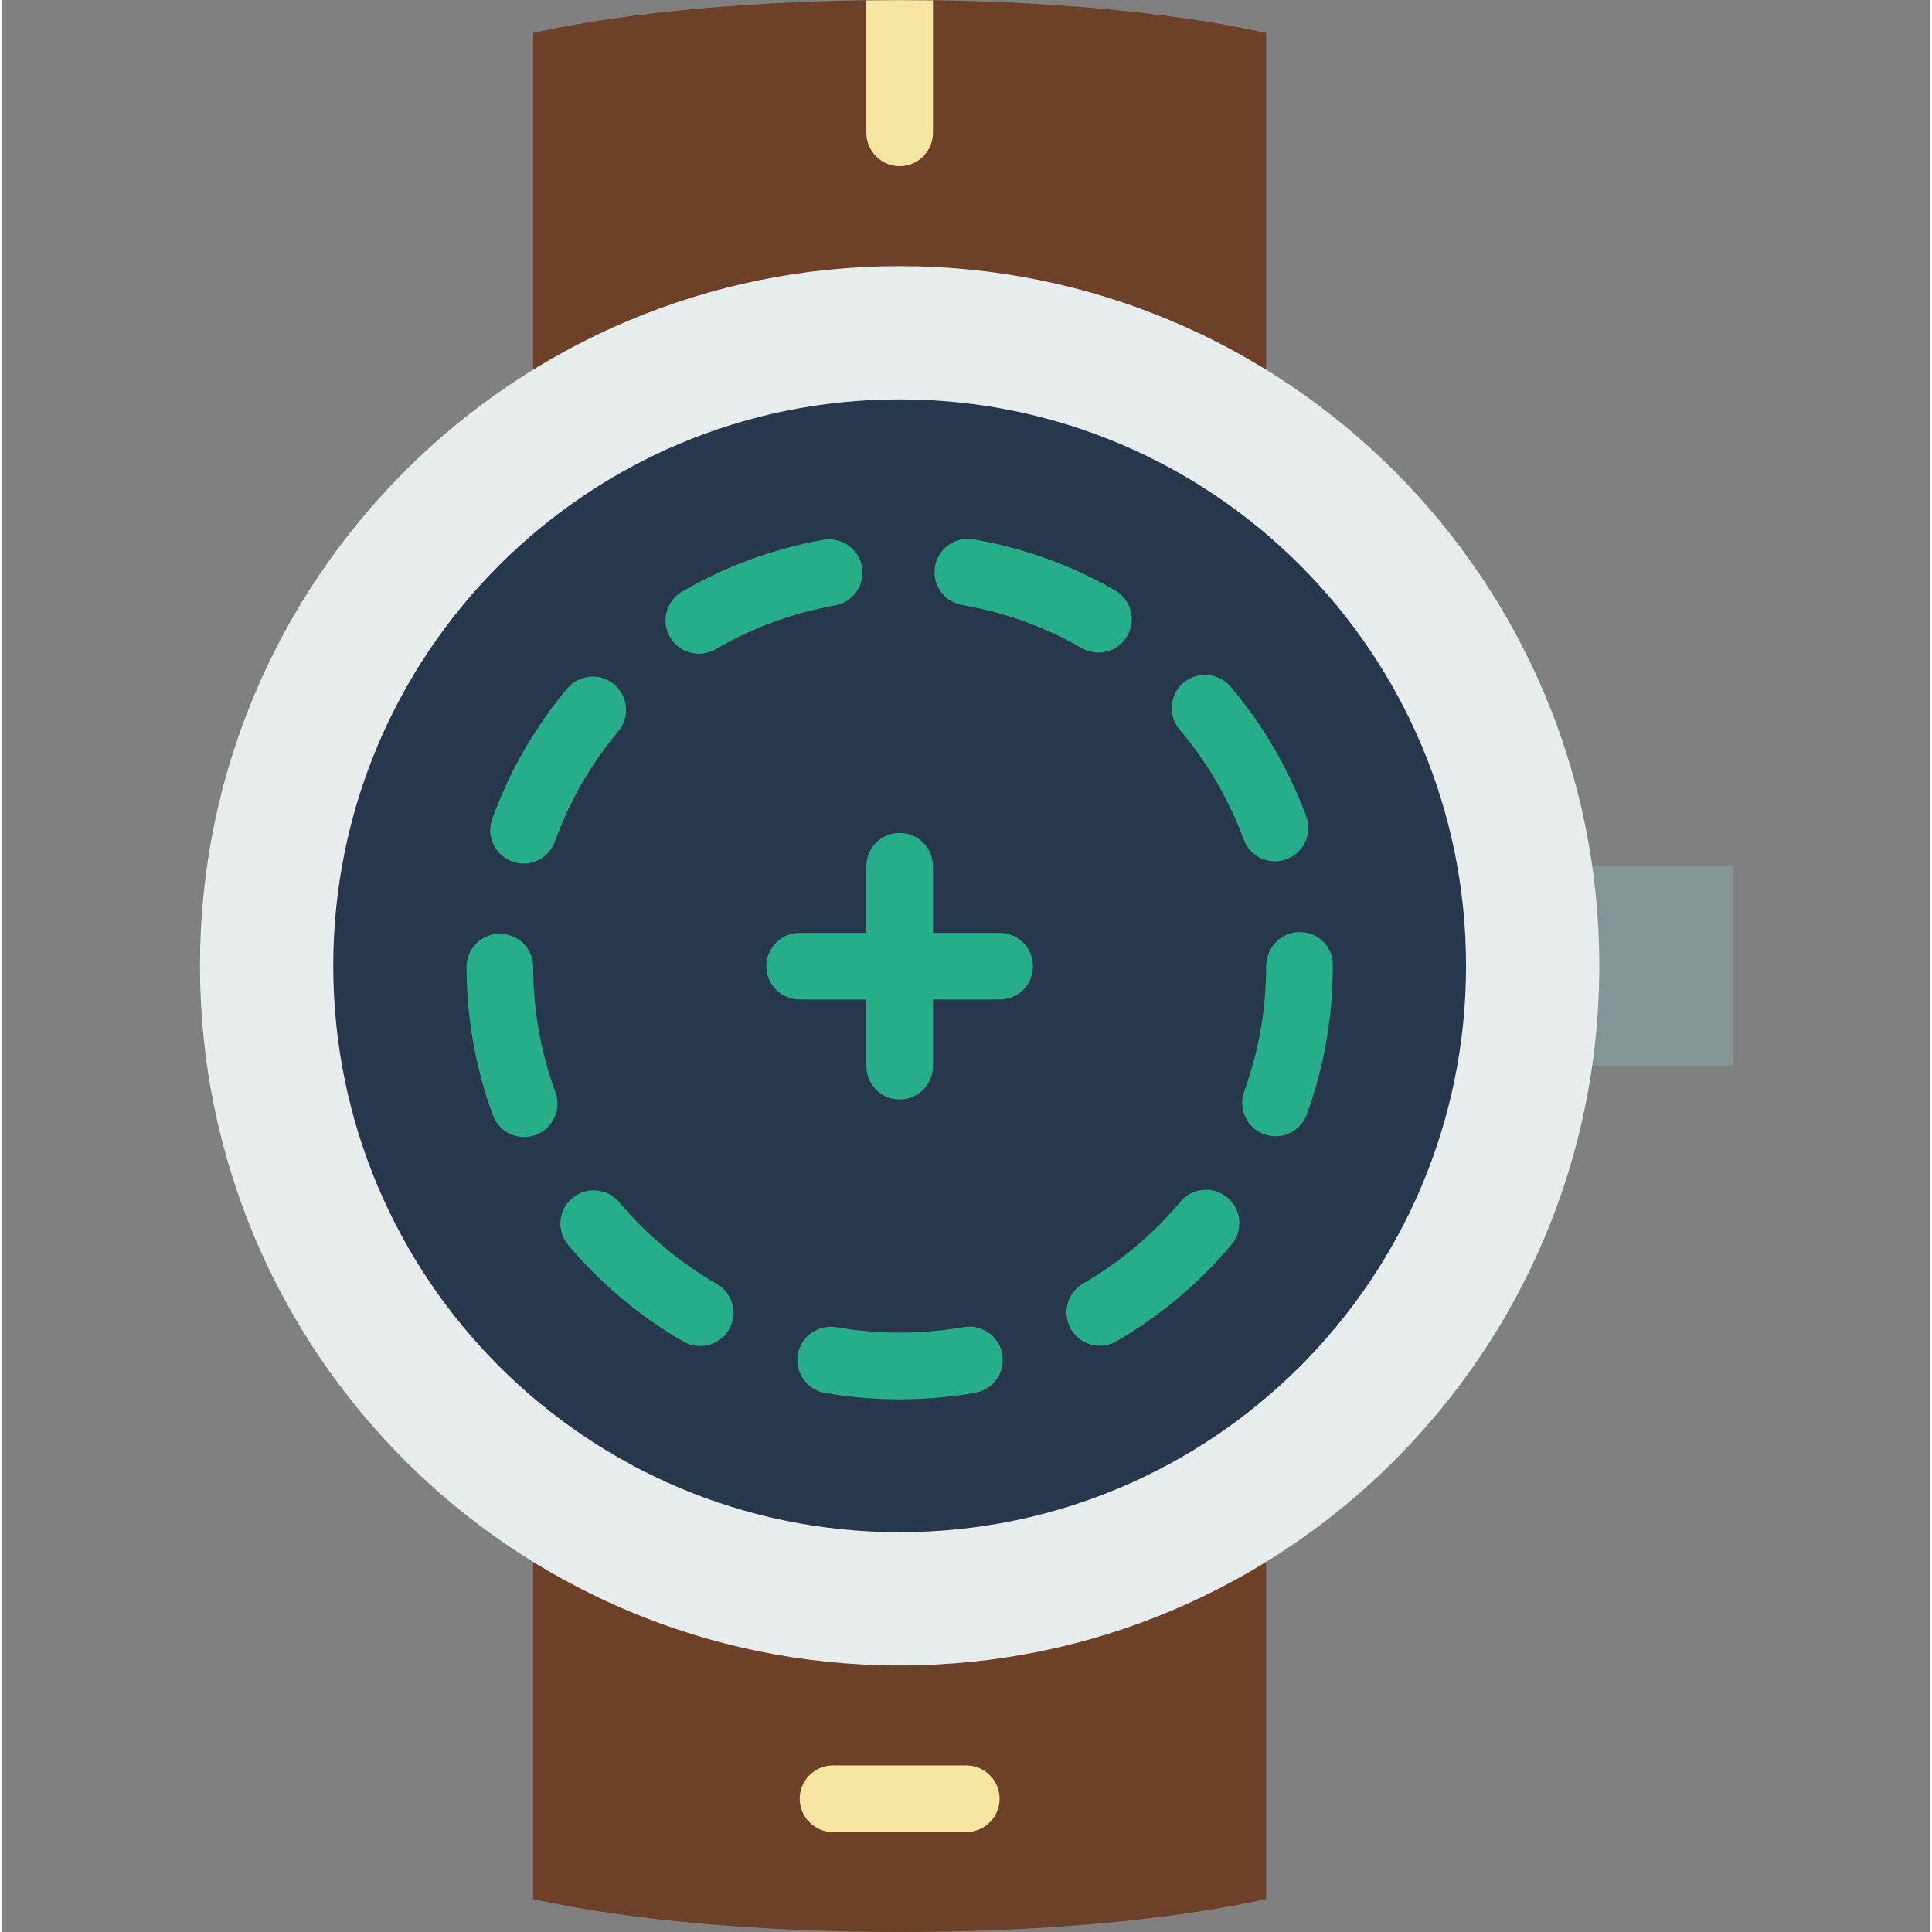 <svg height="511pt" viewBox="-52 0 511 511.996" width="511pt" xmlns="http://www.w3.org/2000/svg"><rect x="-52" y="0" width="511" height="511.996" fill="#808080" stroke="none"/><path d="m185.914 416.074c-35.66 0-68.852-10.242-97.121-27.688v114.887c52.34 11.629 141.906 11.629 194.246 0v-114.887c-28.273 17.445-61.461 27.688-97.125 27.688zm0 0" fill="#6c4127"/><path d="m185.914 97.016c35.664 0 68.852 10.242 97.125 27.688v-115.98c-52.34-11.629-141.906-11.629-194.246 0v115.98c28.27-17.445 61.461-27.688 97.121-27.688zm0 0" fill="#6c4127"/><path d="m353.676 229.457c1.242 8.672 2.109 17.473 2.109 26.488 0 9.016-.867 17.816-2.109 26.488h52.977v-52.977zm0 0" fill="#839594"/><path d="m371.332 255.945c0 102.402-83.012 185.418-185.418 185.418-102.402 0-185.418-83.016-185.418-185.418 0-102.402 83.016-185.418 185.418-185.418 102.406 0 185.418 83.016 185.418 185.418zm0 0" fill="#e7eced"/><path d="m336.016 255.945c0 82.898-67.203 150.098-150.102 150.098-82.898 0-150.098-67.199-150.098-150.098 0-82.898 67.199-150.102 150.098-150.102 82.898 0 150.102 67.203 150.102 150.102zm0 0" fill="#28384c"/><path d="m203.574 485.508h-35.316c-4.875 0-8.832-3.953-8.832-8.828s3.957-8.828 8.832-8.828h35.316c4.875 0 8.828 3.953 8.828 8.828s-3.953 8.828-8.828 8.828zm0 0" fill="#f7e6a1"/><path d="m177.086.086v35.125c0 4.871 3.957 8.828 8.828 8.828 4.875 0 8.832-3.957 8.832-8.828v-35.125c-5.891-.078-11.77-.078-17.66 0zm0 0" fill="#f7e6a1"/><g fill="#25ae88"><path d="m185.914 291.367c-4.871 0-8.828-3.953-8.828-8.828v-52.977c0-4.875 3.957-8.828 8.828-8.828 4.875 0 8.832 3.953 8.832 8.828v52.977c0 4.875-3.957 8.828-8.832 8.828zm0 0"/><path d="m212.402 264.879h-52.977c-4.871 0-8.828-3.953-8.828-8.828s3.957-8.828 8.828-8.828h52.977c4.875 0 8.832 3.953 8.832 8.828s-3.957 8.828-8.832 8.828zm0 0"/><path d="m185.926 370.832c-6.648 0-13.316-.574-19.816-1.703-4.801-.84-8.016-5.414-7.176-10.215.84-4.805 5.43-7.973 10.215-7.188 11.055 1.926 22.691 1.914 33.727-.035 4.805-.82 9.387 2.367 10.227 7.168.848 4.805-2.367 9.379-7.168 10.227-6.562 1.156-13.289 1.746-20.008 1.746zm-52.891-14.117c-1.492 0-3.012-.379-4.406-1.184-11.609-6.691-21.887-15.301-30.539-25.57-3.145-3.727-2.668-9.297 1.059-12.441 3.727-3.141 9.297-2.664 12.441 1.062 7.328 8.703 16.035 15.988 25.852 21.656 4.23 2.438 5.68 7.832 3.242 12.062-1.625 2.832-4.594 4.414-7.648 4.414zm105.918-.09c-3.047 0-6.012-1.57-7.645-4.402-2.445-4.223-1.008-9.617 3.211-12.07 9.828-5.695 18.516-13 25.82-21.703 3.133-3.734 8.703-4.211 12.438-1.086 3.738 3.133 4.223 8.703 1.09 12.441-8.637 10.277-18.887 18.902-30.5 25.629-1.387.812-2.902 1.191-4.414 1.191zm-152.562-55.316c-3.602 0-6.984-2.215-8.293-5.801-4.598-12.555-6.938-25.746-6.965-39.219-.008-4.875 3.938-8.84 8.812-8.848h.016c4.875 0 8.82 3.938 8.832 8.812.016 11.406 2.004 22.578 5.887 33.191 1.68 4.582-.68 9.648-5.254 11.328-1.004.359-2.027.535-3.035.535zm199.121-.191c-1.008 0-2.023-.176-3.02-.539-4.582-1.668-6.949-6.738-5.281-11.32 3.867-10.613 5.828-21.789 5.828-33.207 0-4.875 3.957-9.043 8.828-9.043 4.875 0 8.832 3.738 8.832 8.621v.422c0 13.484-2.316 26.691-6.887 39.246-1.309 3.594-4.699 5.82-8.301 5.82zm-199.262-72.27c-1 0-2.016-.176-3.004-.531-4.59-1.66-6.957-6.719-5.305-11.301 4.555-12.598 11.238-24.219 19.867-34.551 3.133-3.734 8.703-4.238 12.43-1.102 3.742 3.125 4.238 8.695 1.113 12.441-7.301 8.73-12.961 18.566-16.812 29.215-1.289 3.594-4.68 5.828-8.289 5.828zm199.121-.594c-3.594 0-6.977-2.207-8.281-5.781-3.914-10.629-9.625-20.422-16.973-29.109-3.152-3.719-2.684-9.297 1.035-12.441 3.723-3.16 9.285-2.684 12.438 1.031 8.691 10.27 15.445 21.844 20.07 34.41 1.688 4.582-.66 9.648-5.234 11.336-1.016.379-2.051.555-3.055.555zm-152.672-55.004c-3.035 0-5.992-1.574-7.637-4.391-2.453-4.211-1.023-9.613 3.188-12.07 11.621-6.762 24.211-11.379 37.418-13.727 4.789-.859 9.387 2.348 10.242 7.141.859 4.805-2.348 9.387-7.148 10.242-11.164 1.988-21.801 5.891-31.629 11.609-1.395.805-2.922 1.195-4.434 1.195zm105.883-.32c-1.492 0-3-.371-4.387-1.172-9.863-5.66-20.527-9.5-31.707-11.426-4.805-.82-8.027-5.395-7.203-10.199.828-4.805 5.395-8.051 10.195-7.203 13.227 2.27 25.844 6.816 37.5 13.508 4.23 2.43 5.695 7.824 3.266 12.051-1.625 2.852-4.598 4.441-7.664 4.441zm0 0"/></g></svg>